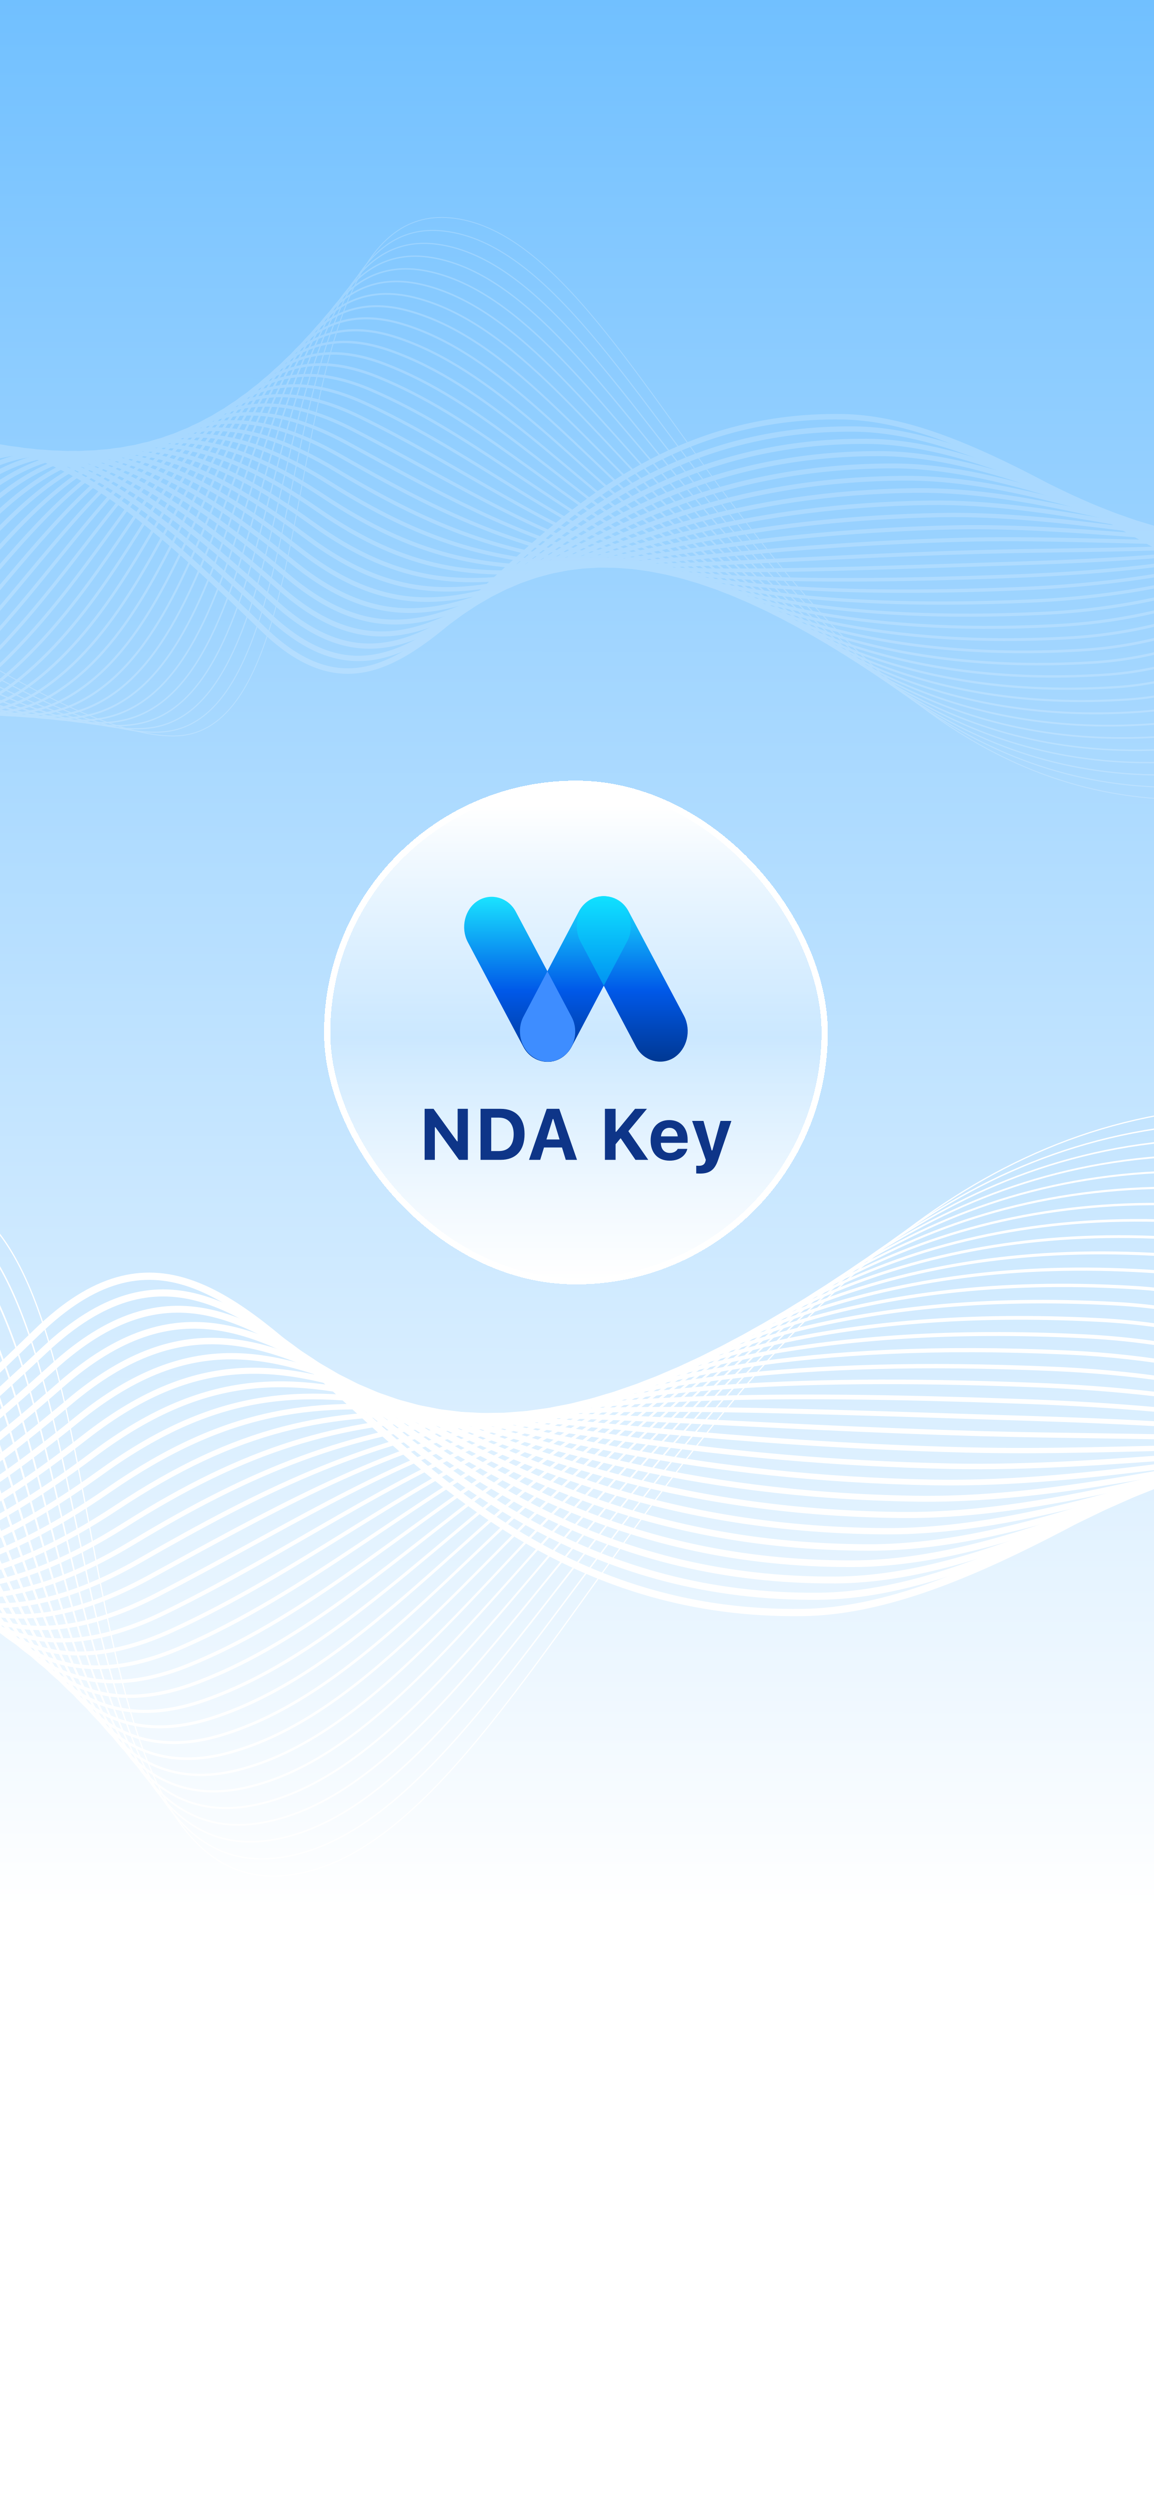 <svg width="375" height="812" viewBox="0 0 375 812" fill="none" xmlns="http://www.w3.org/2000/svg">
<g clip-path="url(#clip0_3201_3514)">
<rect width="375" height="812" fill="url(#paint0_linear_3201_3514)"/>
<g filter="url(#filter0_di_3201_3514)">
<rect x="105.302" y="237.298" width="163.698" height="163.607" rx="81.803" fill="url(#paint1_linear_3201_3514)" shape-rendering="crispEdges"/>
<rect x="106.317" y="238.313" width="161.668" height="161.577" rx="80.788" stroke="white" stroke-width="2.03" shape-rendering="crispEdges"/>
<path d="M173.484 327.209C169.213 324.551 167.626 318.437 170.189 313.784L188.127 279.757C190.567 275.105 196.181 273.377 200.452 276.168C204.723 278.827 206.309 284.941 203.746 289.593L185.808 323.62C183.246 328.406 177.755 330.001 173.484 327.209Z" fill="url(#paint2_linear_3201_3514)"/>
<path d="M219 327.283C214.729 329.941 209.116 328.346 206.675 323.694L188.615 289.534C186.175 284.882 187.639 278.768 191.91 276.109C196.181 273.451 201.794 275.046 204.235 279.698L222.295 313.725C224.735 318.51 223.271 324.492 219 327.283Z" fill="url(#paint3_linear_3201_3514)"/>
<path fill-rule="evenodd" clip-rule="evenodd" d="M196.208 303.894L188.615 289.533C186.175 284.881 187.639 278.766 191.91 276.108C193.239 275.281 194.698 274.865 196.151 274.826C197.624 274.857 199.105 275.288 200.452 276.168C204.723 278.827 206.309 284.941 203.746 289.593L196.208 303.894Z" fill="#00E0FF" fill-opacity="0.4"/>
<path d="M182.392 327.343C178.121 330.002 172.508 328.406 170.067 323.754L152.007 289.727C149.567 285.075 151.031 278.961 155.302 276.302C159.573 273.644 165.186 275.239 167.627 279.891L185.687 313.918C188.249 318.57 186.663 324.685 182.392 327.343Z" fill="url(#paint4_linear_3201_3514)"/>
<path fill-rule="evenodd" clip-rule="evenodd" d="M170.189 313.784C167.626 318.437 169.213 324.551 173.484 327.209C177.054 329.543 181.477 328.811 184.329 325.712C187.082 322.649 187.814 317.78 185.687 313.918L177.876 299.202L170.189 313.784Z" fill="#3E8DFF"/>
<path d="M137.986 360.459V343.885H140.88L148.529 354.44H148.713V343.885H152.033V360.459H149.161L141.489 349.858H141.305V360.459H137.986ZM156.158 360.459V343.885H162.682C167.609 343.885 170.458 346.86 170.458 352.051V352.074C170.458 357.427 167.644 360.459 162.682 360.459H156.158ZM159.627 357.599H162.131C165.197 357.599 166.92 355.669 166.92 352.132V352.109C166.92 348.698 165.14 346.745 162.131 346.745H159.627V357.599ZM171.907 360.459L177.662 343.885H181.739L187.505 360.459H183.852L182.623 356.439H176.777L175.548 360.459H171.907ZM179.603 347.193L177.57 353.843H181.831L179.809 347.193H179.603ZM196.572 360.459V343.885H200.04V351.328H200.247L206.369 343.885H210.228L204.187 351.144L210.653 360.459H206.495L201.683 353.418L200.04 355.394V360.459H196.572ZM217.604 360.723C213.756 360.723 211.425 358.208 211.425 354.153V354.142C211.425 350.122 213.779 347.538 217.466 347.538C221.153 347.538 223.45 350.064 223.45 353.889V354.934H214.744C214.779 357.013 215.893 358.219 217.673 358.219C219.143 358.219 219.959 357.438 220.188 356.956L220.223 356.887H223.347L223.324 357.002C222.933 358.587 221.302 360.723 217.604 360.723ZM217.524 350.053C216.065 350.053 214.985 351.041 214.779 352.832H220.234C220.028 350.995 218.982 350.053 217.524 350.053ZM227.45 364.915C227.059 364.915 226.634 364.904 226.244 364.881V362.354C226.473 362.377 226.806 362.389 227.116 362.389C228.311 362.389 229 361.929 229.241 360.941L229.356 360.459L224.911 347.813H228.598L231.251 357.392H231.481L234.134 347.813H237.672L233.365 360.447C232.239 363.79 230.574 364.915 227.45 364.915Z" fill="#0E3588"/>
</g>
<g clip-path="url(#clip1_3201_3514)">
<g style="mix-blend-mode:overlay" opacity="0.2">
<path d="M-161.251 245.602C-150.933 253.287 -108.817 279.724 -68.089 198.482C-21.543 105.634 29.588 150.035 85.468 204.273C141.451 258.52 164.292 133.809 273.65 135.353C349.099 136.431 444.86 261.812 543.912 189.699" stroke="white" stroke-width="1.782" stroke-miterlimit="10" stroke-linecap="round"/>
<path d="M-161.082 241.838C-149.975 249.245 -105.429 279.265 -64.061 199.791C-17.276 109.911 31.4 147.297 87.429 199.967C143.778 252.666 167.244 138.261 277.686 139.345C353.615 140.13 446.895 254.694 543.252 183.707" stroke="white" stroke-width="1.734" stroke-miterlimit="10" stroke-linecap="round"/>
<path d="M-160.964 238.093C-149.068 245.112 -102.031 278.725 -60.032 201.097C-13.009 114.186 33.105 144.675 89.394 195.659C146 246.929 170.2 142.71 281.729 143.338C358.137 143.828 448.935 247.577 542.595 177.718" stroke="white" stroke-width="1.687" stroke-miterlimit="10" stroke-linecap="round"/>
<path d="M-160.891 234.372C-148.199 240.901 -98.618 278.102 -56.002 202.406C-8.741 118.461 34.883 141.983 91.359 191.353C148.294 241.121 173.158 147.162 285.771 147.33C362.657 147.527 450.977 240.467 541.941 171.725" stroke="white" stroke-width="1.639" stroke-miterlimit="10" stroke-linecap="round"/>
<path d="M-160.844 230.683C-147.327 236.653 -95.176 277.365 -51.972 203.712C-4.472 122.736 36.663 139.287 93.324 187.045C150.589 235.311 176.114 151.613 289.813 151.321C367.178 151.225 453.019 233.357 541.287 165.732" stroke="white" stroke-width="1.591" stroke-miterlimit="10" stroke-linecap="round"/>
<path d="M-160.814 227.027C-146.438 232.386 -91.701 276.525 -47.944 205.021C-0.205 127.011 38.446 136.593 95.287 182.739C152.889 229.503 179.068 156.065 293.851 155.315C371.693 154.925 455.055 226.254 540.626 159.746" stroke="white" stroke-width="1.543" stroke-miterlimit="10" stroke-linecap="round"/>
<path d="M-160.806 223.396C-145.545 228.091 -88.203 275.599 -43.914 206.328C4.064 131.286 40.234 133.893 97.25 178.43C155.192 223.689 182.024 160.514 297.892 159.305C376.209 158.622 457.095 219.152 539.972 153.753" stroke="white" stroke-width="1.496" stroke-miterlimit="10" stroke-linecap="round"/>
<path d="M-160.804 219.796C-144.62 223.805 -84.672 274.585 -39.886 207.636C8.328 135.563 42.025 131.194 99.213 174.124C157.498 217.877 184.978 164.966 301.932 163.298C380.725 162.322 459.132 212.057 539.313 147.766" stroke="white" stroke-width="1.448" stroke-miterlimit="10" stroke-linecap="round"/>
<path d="M-160.814 216.217C-143.681 219.512 -81.12 273.501 -35.857 208.945C12.597 139.838 43.822 128.494 101.178 169.818C159.812 212.063 187.933 169.417 305.974 167.29C385.243 166.021 461.174 204.967 538.661 141.778" stroke="white" stroke-width="1.4" stroke-miterlimit="10" stroke-linecap="round"/>
<path d="M-160.825 212.659C-142.701 215.239 -77.538 272.34 -31.827 210.251C16.866 144.113 45.623 125.787 103.143 165.51C162.128 206.242 190.889 173.867 310.014 171.283C389.757 169.719 463.214 197.882 538.005 135.791" stroke="white" stroke-width="1.352" stroke-miterlimit="10" stroke-linecap="round"/>
<path d="M-160.844 209.119C-141.71 210.968 -73.939 271.129 -27.797 211.56C21.134 148.387 47.426 123.081 105.108 161.204C164.448 200.422 193.847 178.318 314.057 175.275C394.275 173.418 465.256 190.802 537.352 129.803" stroke="white" stroke-width="1.304" stroke-miterlimit="10" stroke-linecap="round"/>
<path d="M-160.87 205.594C-140.705 206.701 -70.324 269.87 -23.769 212.869C25.401 152.664 49.233 120.372 107.071 156.898C166.771 194.6 196.801 182.772 318.097 179.268C398.789 177.118 467.298 183.729 536.702 123.814" stroke="white" stroke-width="1.255" stroke-miterlimit="10" stroke-linecap="round"/>
<path d="M-160.891 202.082C-139.658 202.462 -66.685 268.559 -19.739 214.175C29.667 156.937 51.044 117.657 109.034 152.59C169.097 188.771 199.755 187.221 322.137 183.26C403.301 180.817 469.34 176.663 536.05 117.827" stroke="white" stroke-width="1.207" stroke-miterlimit="10" stroke-linecap="round"/>
<path d="M-160.918 198.58C-138.605 198.224 -63.035 267.215 -15.712 215.482C33.934 161.212 52.858 114.936 110.997 148.282C171.426 182.938 202.709 191.671 326.177 187.25C407.812 184.515 471.382 169.602 535.4 111.837" stroke="white" stroke-width="1.159" stroke-miterlimit="10" stroke-linecap="round"/>
<path d="M-160.939 195.088C-137.514 194.018 -59.369 265.832 -11.682 216.791C38.203 165.489 54.677 112.215 112.962 143.975C173.761 177.105 205.667 196.122 330.218 191.243C412.324 188.214 473.424 162.552 534.75 105.852" stroke="white" stroke-width="1.111" stroke-miterlimit="10" stroke-linecap="round"/>
<path d="M-160.954 191.6C-136.392 189.834 -55.684 264.415 -7.652 218.097C42.471 169.762 56.499 109.487 114.927 139.667C176.1 171.264 208.623 200.572 334.26 195.233C416.834 191.914 475.466 155.51 534.097 99.868" stroke="white" stroke-width="1.064" stroke-miterlimit="10" stroke-linecap="round"/>
<path d="M-160.983 188.123C-135.289 185.632 -51.999 262.984 -3.622 219.406C46.74 174.039 58.323 106.758 116.892 135.361C178.441 165.421 211.579 205.023 338.302 199.228C421.345 195.615 477.512 148.479 533.454 93.883" stroke="white" stroke-width="1.016" stroke-miterlimit="10" stroke-linecap="round"/>
<path d="M-161.008 184.65C-134.159 181.453 -48.301 261.528 0.408 220.714C51.007 178.314 60.151 104.022 118.855 131.055C180.782 159.571 214.535 209.475 342.342 203.22C425.851 199.315 479.556 141.458 532.807 87.901" stroke="white" stroke-width="0.968" stroke-miterlimit="10" stroke-linecap="round"/>
<path d="M-161.026 181.181C-133.005 177.296 -44.594 260.051 4.435 222.021C55.273 182.589 61.979 101.28 120.818 126.747C183.127 153.716 217.488 213.926 346.38 207.21C430.354 203.014 481.597 134.447 532.157 81.918" stroke="white" stroke-width="0.92" stroke-miterlimit="10" stroke-linecap="round"/>
<path d="M-161.041 177.714C-131.829 173.156 -40.877 258.553 8.463 223.33C59.54 186.864 63.809 98.534 122.781 122.441C185.474 147.856 220.442 218.378 350.421 211.205C434.858 206.716 483.642 127.453 531.511 75.942" stroke="white" stroke-width="0.872" stroke-miterlimit="10" stroke-linecap="round"/>
<path d="M-161.07 174.253C-130.676 168.994 -37.161 257.049 12.493 224.636C63.809 191.139 65.641 95.782 124.746 118.133C187.823 141.988 223.398 222.827 354.463 215.195C439.363 210.416 485.692 120.465 530.873 69.956" stroke="white" stroke-width="0.825" stroke-miterlimit="10" stroke-linecap="round"/>
<path d="M-161.084 170.792C-129.484 164.868 -33.433 255.527 16.523 225.945C68.077 195.416 67.477 93.023 126.711 113.827C190.175 136.115 226.356 227.278 358.505 219.188C443.865 214.117 487.74 113.5 530.234 63.979" stroke="white" stroke-width="0.777" stroke-miterlimit="10" stroke-linecap="round"/>
<path d="M-161.103 167.336C-128.291 160.739 -29.7 253.996 20.552 227.252C72.344 199.689 69.311 90.258 128.676 109.518C192.528 130.235 229.312 231.728 362.545 223.178C448.364 217.817 489.788 106.546 529.596 57.999" stroke="white" stroke-width="0.729" stroke-miterlimit="10" stroke-linecap="round"/>
<path d="M-161.12 163.879C-127.089 156.619 -25.963 252.45 24.582 228.558C76.613 203.964 71.148 87.487 130.639 105.21C194.88 124.348 232.266 236.177 366.586 227.17C452.859 221.518 491.836 99.616 528.958 52.025" stroke="white" stroke-width="0.681" stroke-miterlimit="10" stroke-linecap="round"/>
<path d="M-161.143 160.427C-125.89 152.496 -22.226 250.901 28.61 229.867C80.879 208.239 72.982 84.714 132.602 100.904C197.231 118.455 235.22 240.629 370.626 231.163C457.352 225.22 493.888 92.703 528.327 46.047" stroke="white" stroke-width="0.634" stroke-miterlimit="10" stroke-linecap="round"/>
<path d="M-161.163 156.977C-124.681 148.385 -18.485 249.343 32.638 231.175C85.146 212.516 74.814 81.933 134.565 96.598C199.581 112.555 238.176 245.082 374.666 235.155C461.845 228.922 495.941 85.811 527.697 40.075" stroke="white" stroke-width="0.584" stroke-miterlimit="10" stroke-linecap="round"/>
<path d="M-161.178 153.527C-123.457 144.285 -14.735 247.777 36.67 232.484C89.417 216.791 76.65 79.145 136.533 92.292C201.936 106.65 241.133 249.534 378.708 239.15C466.336 232.627 497.997 78.948 527.072 34.102" stroke="white" stroke-width="0.536" stroke-miterlimit="10" stroke-linecap="round"/>
<path d="M-161.201 150.078C-122.244 140.176 -10.988 246.204 40.697 233.791C93.681 221.066 78.48 76.351 138.495 87.984C204.283 100.736 244.087 253.983 382.748 243.14C470.823 236.329 500.056 72.101 526.453 28.128" stroke="white" stroke-width="0.488" stroke-miterlimit="10" stroke-linecap="round"/>
<path d="M-161.211 146.628C-121.002 136.09 -7.232 244.623 44.727 235.097C97.95 225.34 80.312 73.551 140.459 83.676C206.631 94.816 247.043 258.433 386.789 247.131C475.306 240.031 502.116 65.292 525.836 22.158" stroke="white" stroke-width="0.44" stroke-miterlimit="10" stroke-linecap="round"/>
<path d="M-161.23 143.182C-119.773 131.996 -3.477 243.041 48.757 236.406C102.219 229.615 82.14 70.747 142.424 79.37C208.976 88.889 249.999 262.884 390.831 251.125C479.788 243.736 504.181 58.51 525.228 16.191" stroke="white" stroke-width="0.393" stroke-miterlimit="10" stroke-linecap="round"/>
<path d="M-161.246 139.736C-118.534 127.91 0.279 241.451 52.785 237.712C106.485 233.89 83.972 67.859 144.387 75.061C211.327 82.872 252.953 267.334 394.869 255.115C484.263 247.438 506.246 51.755 524.621 10.221" stroke="white" stroke-width="0.345" stroke-miterlimit="10" stroke-linecap="round"/>
<path d="M-161.267 136.292C-117.303 123.816 4.037 239.858 56.815 239.021C110.754 238.165 85.786 65.122 146.352 70.755C213.658 77.016 255.909 271.785 398.911 259.108C488.743 251.144 508.321 45.018 524.027 4.247" stroke="white" stroke-width="0.297" stroke-miterlimit="10" stroke-linecap="round"/>
</g>
</g>
<g clip-path="url(#clip2_3201_3514)">
<g style="mix-blend-mode:overlay">
<path d="M-314.146 377.935C-300.503 367.772 -244.817 332.817 -190.965 440.238C-129.42 563.004 -61.813 504.296 12.072 432.58C86.095 360.854 116.296 525.749 260.892 523.709C360.653 522.283 487.27 356.5 618.24 451.85" stroke="white" stroke-width="2.357" stroke-miterlimit="10" stroke-linecap="round"/>
<path d="M-313.923 382.911C-299.237 373.117 -240.337 333.424 -185.639 438.507C-123.778 557.349 -59.418 507.916 14.665 438.274C89.171 368.594 120.199 519.863 266.229 518.43C366.624 517.392 489.961 365.913 617.366 459.774" stroke="white" stroke-width="2.293" stroke-miterlimit="10" stroke-linecap="round"/>
<path d="M-313.766 387.863C-298.037 378.583 -235.844 334.138 -180.311 436.78C-118.137 551.696 -57.163 511.382 17.264 443.97C92.11 376.18 124.108 513.98 271.574 513.151C372.603 512.503 492.658 375.323 616.498 467.692" stroke="white" stroke-width="2.23" stroke-miterlimit="10" stroke-linecap="round"/>
<path d="M-313.67 392.783C-296.889 384.15 -231.331 334.962 -174.983 435.049C-112.493 546.044 -54.812 514.942 19.862 449.664C95.142 383.859 128.019 508.094 276.918 507.872C378.58 507.611 495.358 384.724 615.633 475.616" stroke="white" stroke-width="2.167" stroke-miterlimit="10" stroke-linecap="round"/>
<path d="M-313.607 397.66C-295.735 389.767 -226.78 335.937 -169.654 433.322C-106.848 540.391 -52.458 518.507 22.46 455.36C98.177 391.541 131.927 502.208 282.263 502.596C384.556 502.722 498.058 394.126 614.768 483.54" stroke="white" stroke-width="2.104" stroke-miterlimit="10" stroke-linecap="round"/>
<path d="M-313.569 402.494C-294.56 395.408 -222.185 337.046 -164.328 431.592C-101.207 534.739 -50.102 522.069 25.056 461.054C101.218 399.22 135.833 496.323 287.603 497.314C390.527 497.83 500.75 403.516 613.895 491.456" stroke="white" stroke-width="2.041" stroke-miterlimit="10" stroke-linecap="round"/>
<path d="M-313.558 407.295C-293.379 401.088 -217.56 338.271 -159 429.864C-95.563 529.086 -47.737 525.639 27.651 466.75C104.264 406.908 139.741 490.439 292.945 492.038C396.499 492.942 503.447 412.907 613.03 499.38" stroke="white" stroke-width="1.978" stroke-miterlimit="10" stroke-linecap="round"/>
<path d="M-313.555 412.055C-292.157 406.754 -212.891 339.612 -153.675 428.134C-89.924 523.431 -45.369 529.207 30.246 472.444C107.312 414.593 143.647 484.554 298.287 486.759C402.469 488.05 506.141 422.289 612.159 507.295" stroke="white" stroke-width="1.914" stroke-miterlimit="10" stroke-linecap="round"/>
<path d="M-313.569 416.788C-290.915 412.431 -208.194 341.045 -148.346 426.403C-84.28 517.779 -42.993 532.778 32.845 478.138C110.372 422.281 147.555 478.668 303.632 481.48C408.443 483.158 508.841 431.663 611.296 515.214" stroke="white" stroke-width="1.851" stroke-miterlimit="10" stroke-linecap="round"/>
<path d="M-313.582 421.492C-289.619 418.081 -203.459 342.581 -143.018 424.676C-78.636 512.126 -40.612 536.357 35.443 483.834C113.435 429.977 151.464 472.785 308.974 476.201C414.412 478.269 511.538 441.031 610.429 523.129" stroke="white" stroke-width="1.788" stroke-miterlimit="10" stroke-linecap="round"/>
<path d="M-313.607 426.173C-288.309 423.728 -198.699 344.182 -137.69 422.945C-72.992 506.474 -38.228 539.935 38.041 489.528C116.502 437.672 155.375 466.899 314.318 470.922C420.385 473.378 514.238 450.392 609.566 531.047" stroke="white" stroke-width="1.725" stroke-miterlimit="10" stroke-linecap="round"/>
<path d="M-313.643 430.833C-286.979 429.369 -193.92 345.846 -132.364 421.215C-67.35 500.819 -35.839 543.517 40.637 495.221C119.573 445.371 159.28 461.01 319.661 465.643C426.354 468.486 516.938 459.744 608.706 538.966" stroke="white" stroke-width="1.659" stroke-miterlimit="10" stroke-linecap="round"/>
<path d="M-313.67 435.478C-285.595 434.975 -189.108 347.58 -127.036 419.487C-61.709 495.169 -33.444 547.107 43.232 500.918C122.649 453.078 163.186 455.127 325.003 460.365C432.319 463.595 519.638 469.088 607.844 546.881" stroke="white" stroke-width="1.596" stroke-miterlimit="10" stroke-linecap="round"/>
<path d="M-313.706 440.109C-284.202 440.578 -184.282 349.357 -121.71 417.76C-56.067 489.517 -31.046 550.705 45.828 506.614C125.728 460.79 167.091 449.244 330.345 455.088C438.285 458.706 522.338 478.423 606.984 554.802" stroke="white" stroke-width="1.533" stroke-miterlimit="10" stroke-linecap="round"/>
<path d="M-313.734 444.726C-282.76 446.14 -179.435 351.186 -116.382 416.029C-50.423 483.861 -28.64 554.303 48.426 512.308C128.815 468.503 171.003 443.358 335.687 449.809C444.25 453.814 525.038 487.745 606.125 562.715" stroke="white" stroke-width="1.469" stroke-miterlimit="10" stroke-linecap="round"/>
<path d="M-313.753 449.337C-281.277 451.672 -174.562 353.059 -111.053 414.302C-44.779 478.212 -26.231 557.909 51.024 518.004C131.908 476.226 174.911 437.475 341.032 444.533C450.213 448.922 527.738 497.056 605.262 570.628" stroke="white" stroke-width="1.406" stroke-miterlimit="10" stroke-linecap="round"/>
<path d="M-313.791 453.935C-279.819 457.228 -169.69 354.951 -105.725 412.572C-39.135 472.557 -23.82 561.518 53.623 523.698C135.003 483.952 178.819 431.589 346.376 439.252C456.179 444.028 530.443 506.353 604.411 578.541" stroke="white" stroke-width="1.343" stroke-miterlimit="10" stroke-linecap="round"/>
<path d="M-313.824 458.527C-278.325 462.754 -164.801 356.877 -100.397 410.841C-33.493 466.904 -21.403 565.135 56.218 529.391C138.099 491.686 182.728 425.703 351.719 433.973C462.136 439.136 533.146 515.636 603.557 586.451" stroke="white" stroke-width="1.28" stroke-miterlimit="10" stroke-linecap="round"/>
<path d="M-313.849 463.114C-276.798 468.25 -159.898 358.83 -95.071 409.114C-27.852 461.252 -18.986 568.761 58.813 535.088C141.2 499.429 186.633 419.817 357.058 428.697C468.09 434.245 535.845 524.906 602.697 594.361" stroke="white" stroke-width="1.217" stroke-miterlimit="10" stroke-linecap="round"/>
<path d="M-313.868 467.698C-275.243 473.724 -154.985 360.81 -89.746 407.383C-22.21 455.599 -16.566 572.392 61.409 540.781C144.303 507.177 190.539 413.931 362.4 423.415C474.045 429.35 538.548 534.154 601.843 602.263" stroke="white" stroke-width="1.154" stroke-miterlimit="10" stroke-linecap="round"/>
<path d="M-313.906 472.274C-273.719 479.228 -150.071 362.798 -84.417 405.656C-16.566 449.947 -14.143 576.031 64.007 546.478C147.41 514.936 194.447 408.048 367.745 418.139C480.002 424.459 541.259 543.393 601 610.179" stroke="white" stroke-width="1.09" stroke-miterlimit="10" stroke-linecap="round"/>
<path d="M-313.926 476.849C-272.142 484.683 -145.141 364.811 -79.089 403.925C-10.922 444.292 -11.716 579.678 66.606 552.171C150.519 522.701 198.358 402.162 373.089 412.86C485.954 419.564 543.967 552.602 600.154 618.081" stroke="white" stroke-width="1.027" stroke-miterlimit="10" stroke-linecap="round"/>
<path d="M-313.951 481.42C-270.566 490.143 -140.205 366.836 -73.76 402.198C-5.28 438.642 -9.29 583.334 69.204 557.868C153.63 530.476 202.267 396.279 378.432 407.584C491.903 414.673 546.675 561.798 599.31 625.988" stroke="white" stroke-width="0.964" stroke-miterlimit="10" stroke-linecap="round"/>
<path d="M-313.972 485.99C-268.975 495.589 -135.264 368.879 -68.432 400.47C0.364 432.99 -6.862 586.998 71.799 563.564C156.74 538.26 206.172 390.396 383.774 402.305C497.847 409.778 549.383 570.961 598.467 633.887" stroke="white" stroke-width="0.901" stroke-miterlimit="10" stroke-linecap="round"/>
<path d="M-314.003 490.555C-267.391 501.041 -130.323 370.928 -63.107 398.74C6.005 427.337 -4.437 590.664 74.395 569.258C159.849 546.052 210.078 384.51 389.116 397.026C503.788 404.884 552.097 580.101 597.632 641.792" stroke="white" stroke-width="0.838" stroke-miterlimit="10" stroke-linecap="round"/>
<path d="M-314.03 495.117C-265.792 506.477 -125.377 372.988 -57.781 397.009C11.647 421.682 -2.015 594.342 76.99 574.951C162.955 553.852 213.986 378.621 394.458 391.747C509.729 399.989 554.811 589.214 596.8 649.688" stroke="white" stroke-width="0.772" stroke-miterlimit="10" stroke-linecap="round"/>
<path d="M-314.049 499.679C-264.174 511.898 -120.419 375.059 -52.45 395.279C17.294 416.029 0.413 598.028 79.591 580.645C166.07 561.661 217.897 372.735 399.803 386.465C515.667 395.09 557.53 598.289 595.973 657.585" stroke="white" stroke-width="0.709" stroke-miterlimit="10" stroke-linecap="round"/>
<path d="M-314.08 504.238C-262.57 517.331 -115.464 377.138 -47.124 393.552C22.932 410.377 2.833 601.722 82.187 586.341C169.173 569.48 221.803 366.852 405.145 381.189C521.599 390.195 560.251 607.342 595.155 665.484" stroke="white" stroke-width="0.645" stroke-miterlimit="10" stroke-linecap="round"/>
<path d="M-314.093 508.8C-260.928 522.734 -110.498 379.228 -41.796 391.824C28.577 404.725 5.256 605.424 84.782 592.038C172.277 577.308 225.712 360.969 410.487 375.913C527.526 385.301 562.976 616.345 594.339 673.377" stroke="white" stroke-width="0.582" stroke-miterlimit="10" stroke-linecap="round"/>
<path d="M-314.118 513.357C-259.302 528.147 -105.533 381.321 -36.468 390.094C34.221 399.072 7.673 609.132 87.381 597.731C175.378 585.144 229.62 355.083 415.832 370.631C533.453 380.401 565.706 625.312 593.535 681.268" stroke="white" stroke-width="0.519" stroke-miterlimit="10" stroke-linecap="round"/>
<path d="M-314.14 517.913C-257.665 533.55 -100.567 383.422 -31.142 388.366C39.862 393.42 10.095 612.95 89.976 603.428C178.487 593.101 233.525 349.2 421.171 365.355C539.369 375.507 568.436 634.244 592.732 689.162" stroke="white" stroke-width="0.456" stroke-miterlimit="10" stroke-linecap="round"/>
<path d="M-314.167 522.467C-256.036 538.963 -95.598 385.529 -25.814 386.636C45.506 387.767 12.493 616.57 92.574 609.121C181.569 600.843 237.434 343.314 426.516 360.076C545.294 370.607 571.18 643.151 591.947 697.061" stroke="white" stroke-width="0.393" stroke-miterlimit="10" stroke-linecap="round"/>
</g>
</g>
</g>
<defs>
<filter id="filter0_di_3201_3514" x="97.183" y="237.298" width="179.937" height="179.846" filterUnits="userSpaceOnUse" color-interpolation-filters="sRGB">
<feFlood flood-opacity="0" result="BackgroundImageFix"/>
<feColorMatrix in="SourceAlpha" type="matrix" values="0 0 0 0 0 0 0 0 0 0 0 0 0 0 0 0 0 0 127 0" result="hardAlpha"/>
<feOffset dy="8.12"/>
<feGaussianBlur stdDeviation="4.06"/>
<feComposite in2="hardAlpha" operator="out"/>
<feColorMatrix type="matrix" values="0 0 0 0 1 0 0 0 0 1 0 0 0 0 1 0 0 0 0.25 0"/>
<feBlend mode="normal" in2="BackgroundImageFix" result="effect1_dropShadow_3201_3514"/>
<feBlend mode="normal" in="SourceGraphic" in2="effect1_dropShadow_3201_3514" result="shape"/>
<feColorMatrix in="SourceAlpha" type="matrix" values="0 0 0 0 0 0 0 0 0 0 0 0 0 0 0 0 0 0 127 0" result="hardAlpha"/>
<feOffset dy="8.12"/>
<feGaussianBlur stdDeviation="7.105"/>
<feComposite in2="hardAlpha" operator="arithmetic" k2="-1" k3="1"/>
<feColorMatrix type="matrix" values="0 0 0 0 0.667 0 0 0 0 0.851 0 0 0 0 1 0 0 0 1 0"/>
<feBlend mode="normal" in2="shape" result="effect2_innerShadow_3201_3514"/>
</filter>
<linearGradient id="paint0_linear_3201_3514" x1="187.5" y1="4.74159e-09" x2="187" y2="620" gradientUnits="userSpaceOnUse">
<stop stop-color="#71C0FF"/>
<stop offset="1" stop-color="white"/>
</linearGradient>
<linearGradient id="paint1_linear_3201_3514" x1="187.151" y1="237.298" x2="187.151" y2="400.904" gradientUnits="userSpaceOnUse">
<stop offset="0.05" stop-color="white"/>
<stop offset="0.51" stop-color="white" stop-opacity="0.2"/>
<stop offset="0.995" stop-color="white"/>
</linearGradient>
<linearGradient id="paint2_linear_3201_3514" x1="186.968" y1="274.824" x2="186.968" y2="328.583" gradientUnits="userSpaceOnUse">
<stop stop-color="#1AE3FF"/>
<stop offset="0.572" stop-color="#0058E8"/>
<stop offset="1" stop-color="#003893"/>
</linearGradient>
<linearGradient id="paint3_linear_3201_3514" x1="205.455" y1="274.824" x2="205.455" y2="328.568" gradientUnits="userSpaceOnUse">
<stop stop-color="#1AE3FF"/>
<stop offset="0.572" stop-color="#0058E8"/>
<stop offset="1" stop-color="#003893"/>
</linearGradient>
<linearGradient id="paint4_linear_3201_3514" x1="168.874" y1="275.017" x2="168.874" y2="328.628" gradientUnits="userSpaceOnUse">
<stop stop-color="#1AE3FF"/>
<stop offset="0.572" stop-color="#0058E8"/>
<stop offset="1" stop-color="#003893"/>
</linearGradient>
<clipPath id="clip0_3201_3514">
<rect width="375" height="812" fill="white"/>
</clipPath>
<clipPath id="clip1_3201_3514">
<rect width="710.52" height="257.126" fill="white" transform="translate(-164.52 2.724)"/>
</clipPath>
<clipPath id="clip2_3201_3514">
<rect width="939.469" height="339.978" fill="white" transform="matrix(1 0 0 -1 -318.469 699.074)"/>
</clipPath>
</defs>
</svg>
